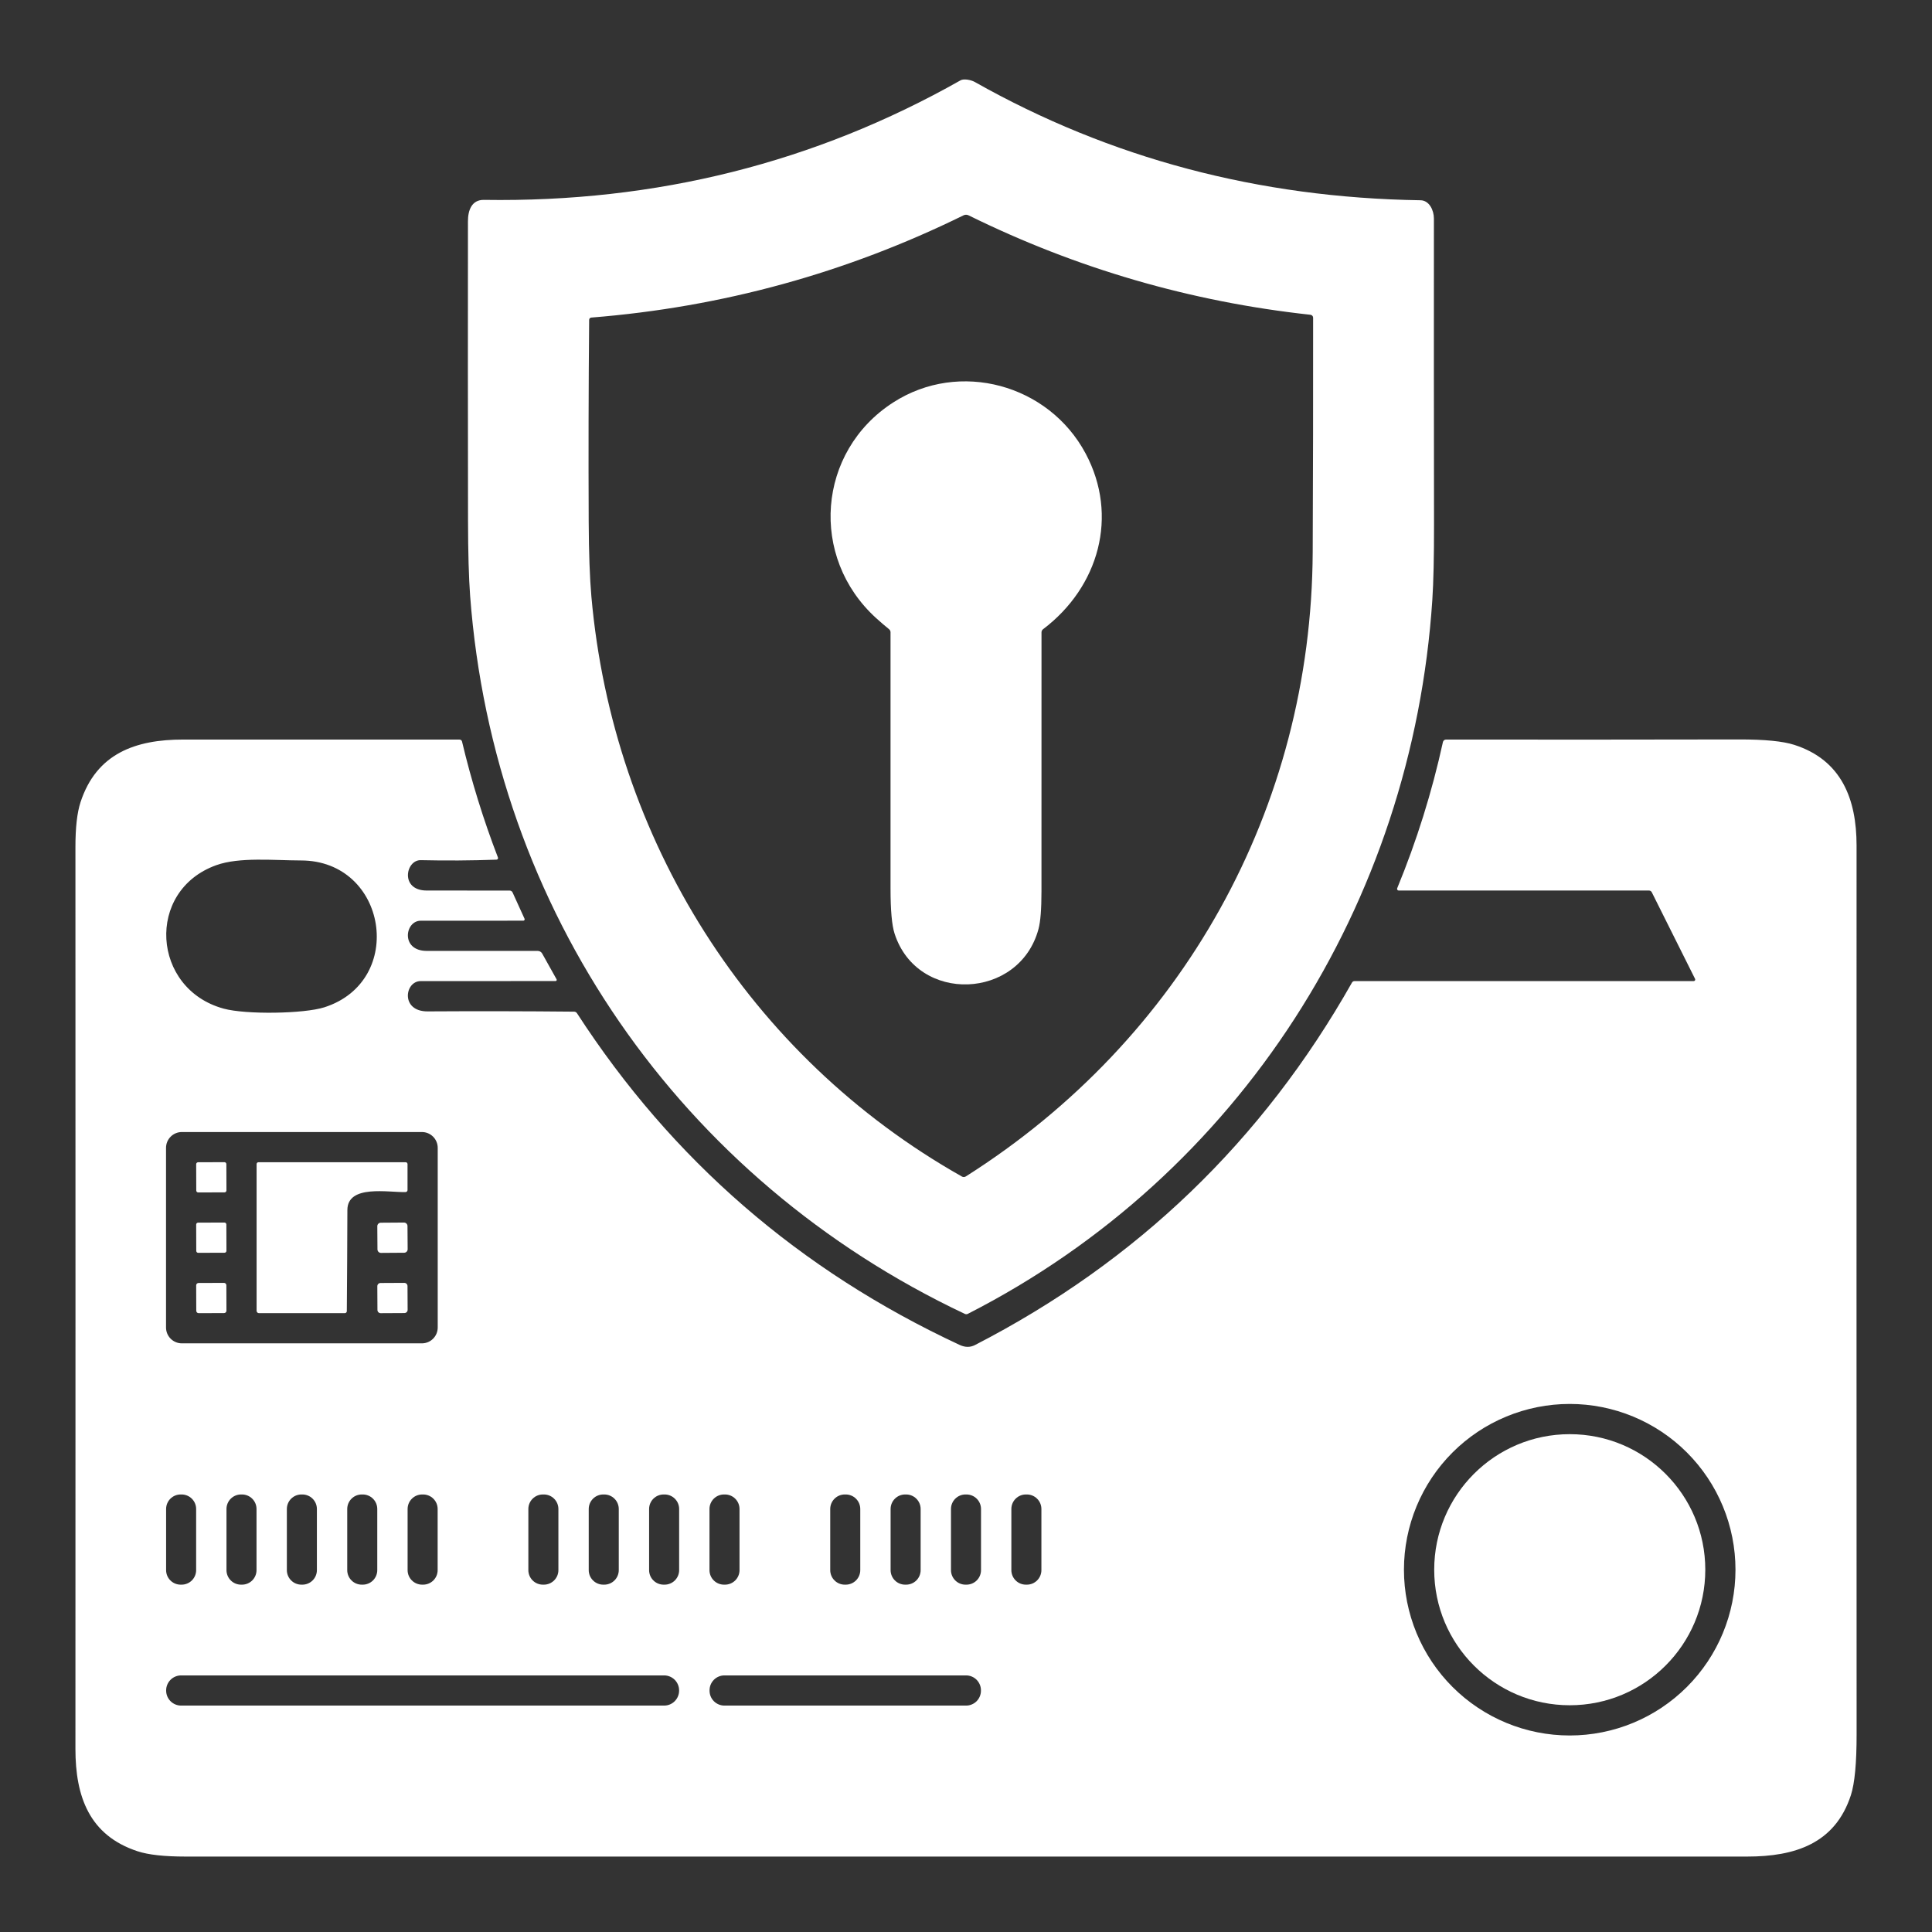 <svg width="512" height="512" viewBox="0 0 512 512" fill="none" xmlns="http://www.w3.org/2000/svg">
<rect x="0" y="0" width="512" height="512" fill="#333333" stroke="none"/>
<path d="M379.58 159C374.26 239.39 328.65 311.37 256.47 348.19C256.352 348.249 256.221 348.281 256.088 348.283C255.955 348.284 255.822 348.256 255.7 348.2C180.25 312.57 130.84 241.11 124.59 157.92C124.23 153.06 124.043 146.397 124.03 137.93C123.99 111.503 123.983 85.073 124.01 58.64C124.01 55.71 125.01 52.92 128.26 52.97C173.867 53.677 215.963 43.117 254.55 21.29C255.41 20.8 257.32 21.16 258.32 21.72C294.193 41.967 333.567 52.417 376.44 53.07C378.75 53.1 380 55.68 380 57.92C379.98 84.947 379.99 111.973 380.03 139C380.043 147.56 379.893 154.227 379.58 159ZM156.73 158.16C162.43 222.3 198.39 279.9 254.93 311.8C255.084 311.888 255.26 311.931 255.44 311.926C255.619 311.92 255.796 311.867 255.95 311.77C313.3 275.47 347.57 214.22 347.88 146.25C347.973 125.443 348.01 104.76 347.99 84.2C347.991 84.008 347.92 83.822 347.791 83.678C347.662 83.534 347.483 83.442 347.29 83.42C315.523 79.96 285.323 71.177 256.69 57.07C256.479 56.964 256.246 56.909 256.01 56.909C255.774 56.909 255.541 56.964 255.33 57.07C224.21 72.37 191.33 81.4 156.69 84.16C156.537 84.173 156.394 84.242 156.291 84.355C156.187 84.469 156.13 84.617 156.13 84.77C155.97 102.577 155.93 120.38 156.01 138.18C156.05 146.52 156.29 153.18 156.73 158.16Z" fill="white"/>
<path d="M232.19 163.81C214.42 147.68 216.53 119.65 236.7 106.66C254.25 95.35 277.91 101.83 287.71 120.2C296.51 136.71 291.24 155.55 276.41 166.76C276.285 166.857 276.184 166.979 276.115 167.118C276.046 167.257 276.01 167.408 276.01 167.56C275.997 190.467 275.993 213.37 276 236.27C276 240.93 275.74 244.23 275.22 246.17C270.2 264.99 243.11 266.13 237.07 247.41C236.357 245.21 236 241.23 236 235.47C236 212.837 236 190.2 236 167.56C236 167.404 235.964 167.249 235.894 167.107C235.825 166.965 235.725 166.84 235.6 166.74C234.413 165.773 233.277 164.797 232.19 163.81Z" fill="white"/>
<path d="M449.21 259.41L437.74 236.46C437.671 236.322 437.564 236.205 437.432 236.124C437.299 236.043 437.146 236 436.99 236H370.67C370.598 236.001 370.528 235.984 370.464 235.95C370.401 235.917 370.347 235.868 370.307 235.809C370.267 235.749 370.243 235.68 370.237 235.609C370.23 235.538 370.242 235.466 370.27 235.4C375.443 222.84 379.483 209.923 382.39 196.65C382.433 196.463 382.537 196.295 382.686 196.175C382.835 196.055 383.02 195.99 383.21 195.99C409.057 196.023 434.937 196.013 460.85 195.96C467.597 195.947 472.477 196.423 475.49 197.39C488.03 201.41 492.01 211.77 492.01 224.07C491.99 302.577 491.993 381.083 492.02 459.59C492.027 467.23 491.52 472.617 490.5 475.75C486.31 488.6 475.65 492.01 463.02 492.01C325.073 491.997 187.127 491.997 49.18 492.01C43.553 492.01 39.32 491.543 36.48 490.61C23.64 486.4 19.98 476.07 19.99 463.45C20.01 383.823 20.01 304.197 19.99 224.57C19.983 219.343 20.433 215.35 21.34 212.59C25.56 199.69 35.88 195.98 48.55 195.99C73.003 196.003 97.42 196.007 121.8 196C121.948 196.001 122.092 196.051 122.209 196.144C122.325 196.236 122.406 196.365 122.44 196.51C124.927 206.97 128.1 217.217 131.96 227.25C131.984 227.313 131.993 227.38 131.985 227.447C131.978 227.513 131.954 227.577 131.917 227.633C131.88 227.689 131.83 227.735 131.771 227.768C131.713 227.8 131.647 227.818 131.58 227.82C124.833 228.06 118.147 228.103 111.52 227.95C107.48 227.85 105.94 236 113.09 236C120.417 236 127.737 236.003 135.05 236.01C135.217 236.009 135.38 236.056 135.52 236.145C135.66 236.234 135.771 236.36 135.84 236.51L139.01 243.48C139.035 243.535 139.046 243.596 139.042 243.656C139.037 243.716 139.018 243.775 138.985 243.826C138.952 243.876 138.907 243.918 138.854 243.947C138.8 243.976 138.74 243.99 138.68 243.99C129.627 244.003 120.567 244.007 111.5 244C107.28 243.99 106.11 251.99 113.08 252C122.873 252 132.677 252 142.49 252C142.732 252 142.97 252.064 143.179 252.185C143.388 252.306 143.561 252.48 143.68 252.69L147.5 259.53C147.526 259.577 147.539 259.63 147.539 259.684C147.538 259.738 147.523 259.79 147.496 259.837C147.469 259.883 147.43 259.922 147.383 259.949C147.337 259.976 147.284 259.99 147.23 259.99C135.297 260.003 123.387 260.007 111.5 260C107.22 259.99 106.09 268.07 113.33 268.03C126.27 267.95 139.21 267.973 152.15 268.1C152.3 268.1 152.448 268.139 152.581 268.212C152.714 268.286 152.827 268.391 152.91 268.52C178.083 307.373 211.88 336.67 254.3 356.41C255.753 357.09 257.113 357.103 258.38 356.45C301.267 334.37 334.57 302.35 358.29 260.39C358.357 260.272 358.455 260.173 358.572 260.105C358.69 260.036 358.824 260 358.96 260H448.85C448.919 260.001 448.986 259.984 449.046 259.951C449.106 259.918 449.157 259.869 449.193 259.81C449.229 259.751 449.25 259.683 449.253 259.613C449.256 259.543 449.241 259.473 449.21 259.41ZM85.94 266.95C107.7 260 102.64 228.04 79.75 228.03C72.66 228.02 63.46 227.07 57.32 229.28C38.5 236.03 40.2 262.11 59.28 267.3C65.18 268.91 80.53 268.67 85.94 266.95ZM116 304.19C116 303.079 115.558 302.013 114.773 301.227C113.987 300.441 112.921 300 111.81 300H48.19C47.079 300 46.013 300.441 45.227 301.227C44.441 302.013 44 303.079 44 304.19V351.81C44 352.921 44.441 353.987 45.227 354.773C46.013 355.559 47.079 356 48.19 356H111.81C112.921 356 113.987 355.559 114.773 354.773C115.558 353.987 116 352.921 116 351.81V304.19ZM459.92 415.99C459.92 410.221 458.784 404.509 456.576 399.179C454.368 393.849 451.132 389.006 447.053 384.927C442.974 380.847 438.131 377.612 432.801 375.404C427.471 373.196 421.759 372.06 415.99 372.06C410.221 372.06 404.508 373.196 399.179 375.404C393.849 377.612 389.006 380.847 384.927 384.927C380.847 389.006 377.612 393.849 375.404 399.179C373.196 404.509 372.06 410.221 372.06 415.99C372.06 421.759 373.196 427.471 375.404 432.801C377.612 438.131 380.847 442.974 384.927 447.053C389.006 451.132 393.849 454.368 399.179 456.576C404.508 458.784 410.221 459.92 415.99 459.92C427.641 459.92 438.815 455.292 447.053 447.053C455.292 438.815 459.92 427.641 459.92 415.99ZM51.98 399.9C51.98 398.879 51.574 397.9 50.852 397.178C50.13 396.456 49.151 396.05 48.13 396.05H47.87C46.849 396.05 45.87 396.456 45.148 397.178C44.426 397.9 44.02 398.879 44.02 399.9V416.1C44.02 417.121 44.426 418.1 45.148 418.822C45.87 419.544 46.849 419.95 47.87 419.95H48.13C49.151 419.95 50.13 419.544 50.852 418.822C51.574 418.1 51.98 417.121 51.98 416.1V399.9ZM67.98 399.9C67.98 398.879 67.574 397.9 66.852 397.178C66.13 396.456 65.151 396.05 64.13 396.05H63.87C62.849 396.05 61.87 396.456 61.148 397.178C60.426 397.9 60.02 398.879 60.02 399.9V416.1C60.02 417.121 60.426 418.1 61.148 418.822C61.87 419.544 62.849 419.95 63.87 419.95H64.13C65.151 419.95 66.13 419.544 66.852 418.822C67.574 418.1 67.98 417.121 67.98 416.1V399.9ZM83.98 399.9C83.98 398.879 83.574 397.9 82.852 397.178C82.13 396.456 81.151 396.05 80.13 396.05H79.87C79.364 396.05 78.864 396.15 78.397 396.343C77.93 396.537 77.505 396.82 77.148 397.178C76.79 397.535 76.507 397.96 76.313 398.427C76.12 398.894 76.02 399.394 76.02 399.9V416.1C76.02 416.606 76.12 417.106 76.313 417.573C76.507 418.04 76.79 418.465 77.148 418.822C77.505 419.18 77.93 419.463 78.397 419.657C78.864 419.85 79.364 419.95 79.87 419.95H80.13C81.151 419.95 82.13 419.544 82.852 418.822C83.574 418.1 83.98 417.121 83.98 416.1V399.9ZM99.98 399.9C99.98 398.879 99.574 397.9 98.852 397.178C98.13 396.456 97.151 396.05 96.13 396.05H95.87C94.849 396.05 93.87 396.456 93.148 397.178C92.426 397.9 92.02 398.879 92.02 399.9V416.1C92.02 417.121 92.426 418.1 93.148 418.822C93.87 419.544 94.849 419.95 95.87 419.95H96.13C97.151 419.95 98.13 419.544 98.852 418.822C99.574 418.1 99.98 417.121 99.98 416.1V399.9ZM115.98 399.9C115.98 399.394 115.88 398.894 115.687 398.427C115.493 397.96 115.21 397.535 114.852 397.178C114.495 396.82 114.07 396.537 113.603 396.343C113.136 396.15 112.636 396.05 112.13 396.05H111.87C110.849 396.05 109.87 396.456 109.148 397.178C108.426 397.9 108.02 398.879 108.02 399.9V416.1C108.02 417.121 108.426 418.1 109.148 418.822C109.87 419.544 110.849 419.95 111.87 419.95H112.13C112.636 419.95 113.136 419.85 113.603 419.657C114.07 419.463 114.495 419.18 114.852 418.822C115.21 418.465 115.493 418.04 115.687 417.573C115.88 417.106 115.98 416.606 115.98 416.1V399.9ZM147.98 399.9C147.98 398.879 147.574 397.9 146.852 397.178C146.13 396.456 145.151 396.05 144.13 396.05H143.87C142.849 396.05 141.87 396.456 141.148 397.178C140.426 397.9 140.02 398.879 140.02 399.9V416.1C140.02 417.121 140.426 418.1 141.148 418.822C141.87 419.544 142.849 419.95 143.87 419.95H144.13C145.151 419.95 146.13 419.544 146.852 418.822C147.574 418.1 147.98 417.121 147.98 416.1V399.9ZM163.98 399.9C163.98 398.879 163.574 397.9 162.852 397.178C162.13 396.456 161.151 396.05 160.13 396.05H159.87C158.849 396.05 157.87 396.456 157.148 397.178C156.426 397.9 156.02 398.879 156.02 399.9V416.1C156.02 417.121 156.426 418.1 157.148 418.822C157.87 419.544 158.849 419.95 159.87 419.95H160.13C161.151 419.95 162.13 419.544 162.852 418.822C163.574 418.1 163.98 417.121 163.98 416.1V399.9ZM179.98 399.9C179.98 398.879 179.574 397.9 178.852 397.178C178.13 396.456 177.151 396.05 176.13 396.05H175.87C174.849 396.05 173.87 396.456 173.148 397.178C172.426 397.9 172.02 398.879 172.02 399.9V416.1C172.02 417.121 172.426 418.1 173.148 418.822C173.87 419.544 174.849 419.95 175.87 419.95H176.13C177.151 419.95 178.13 419.544 178.852 418.822C179.574 418.1 179.98 417.121 179.98 416.1V399.9ZM195.98 399.9C195.98 398.879 195.574 397.9 194.852 397.178C194.13 396.456 193.151 396.05 192.13 396.05H191.87C190.849 396.05 189.87 396.456 189.148 397.178C188.426 397.9 188.02 398.879 188.02 399.9V416.1C188.02 417.121 188.426 418.1 189.148 418.822C189.87 419.544 190.849 419.95 191.87 419.95H192.13C193.151 419.95 194.13 419.544 194.852 418.822C195.574 418.1 195.98 417.121 195.98 416.1V399.9ZM227.98 399.9C227.98 398.879 227.574 397.9 226.852 397.178C226.13 396.456 225.151 396.05 224.13 396.05H223.87C222.849 396.05 221.87 396.456 221.148 397.178C220.426 397.9 220.02 398.879 220.02 399.9V416.1C220.02 417.121 220.426 418.1 221.148 418.822C221.87 419.544 222.849 419.95 223.87 419.95H224.13C225.151 419.95 226.13 419.544 226.852 418.822C227.574 418.1 227.98 417.121 227.98 416.1V399.9ZM243.98 399.9C243.98 398.879 243.574 397.9 242.852 397.178C242.13 396.456 241.151 396.05 240.13 396.05H239.87C238.849 396.05 237.87 396.456 237.148 397.178C236.426 397.9 236.02 398.879 236.02 399.9V416.1C236.02 417.121 236.426 418.1 237.148 418.822C237.87 419.544 238.849 419.95 239.87 419.95H240.13C241.151 419.95 242.13 419.544 242.852 418.822C243.574 418.1 243.98 417.121 243.98 416.1V399.9ZM259.98 399.9C259.98 399.394 259.88 398.894 259.687 398.427C259.493 397.96 259.21 397.535 258.852 397.178C258.495 396.82 258.07 396.537 257.603 396.343C257.136 396.15 256.636 396.05 256.13 396.05H255.87C254.849 396.05 253.87 396.456 253.148 397.178C252.426 397.9 252.02 398.879 252.02 399.9V416.1C252.02 417.121 252.426 418.1 253.148 418.822C253.87 419.544 254.849 419.95 255.87 419.95H256.13C256.636 419.95 257.136 419.85 257.603 419.657C258.07 419.463 258.495 419.18 258.852 418.822C259.21 418.465 259.493 418.04 259.687 417.573C259.88 417.106 259.98 416.606 259.98 416.1V399.9ZM275.98 399.9C275.98 398.879 275.574 397.9 274.852 397.178C274.13 396.456 273.151 396.05 272.13 396.05H271.87C270.849 396.05 269.87 396.456 269.148 397.178C268.426 397.9 268.02 398.879 268.02 399.9V416.1C268.02 417.121 268.426 418.1 269.148 418.822C269.87 419.544 270.849 419.95 271.87 419.95H272.13C273.151 419.95 274.13 419.544 274.852 418.822C275.574 418.1 275.98 417.121 275.98 416.1V399.9ZM179.97 447.97C179.97 446.917 179.552 445.907 178.807 445.163C178.063 444.418 177.053 444 176 444H48C46.947 444 45.937 444.418 45.193 445.163C44.448 445.907 44.03 446.917 44.03 447.97V448.03C44.03 448.551 44.133 449.068 44.332 449.549C44.532 450.031 44.824 450.469 45.193 450.837C45.561 451.206 45.999 451.498 46.481 451.698C46.962 451.897 47.479 452 48 452H176C176.521 452 177.038 451.897 177.519 451.698C178.001 451.498 178.439 451.206 178.807 450.837C179.176 450.469 179.468 450.031 179.668 449.549C179.867 449.068 179.97 448.551 179.97 448.03V447.97ZM259.96 447.94C259.96 446.895 259.545 445.893 258.806 445.154C258.067 444.415 257.065 444 256.02 444H191.98C190.935 444 189.933 444.415 189.194 445.154C188.455 445.893 188.04 446.895 188.04 447.94V448.06C188.04 449.105 188.455 450.107 189.194 450.846C189.933 451.585 190.935 452 191.98 452H256.02C257.065 452 258.067 451.585 258.806 450.846C259.545 450.107 259.96 449.105 259.96 448.06V447.94Z" fill="white"/>
<path d="M59.476 307.988L52.496 308.012C52.214 308.013 51.987 308.242 51.988 308.524L52.012 315.504C52.013 315.786 52.242 316.013 52.524 316.012L59.504 315.988C59.786 315.987 60.013 315.758 60.012 315.476L59.988 308.496C59.987 308.214 59.758 307.987 59.476 307.988Z" fill="white"/>
<path d="M92.06 320.66C92.033 329.56 91.983 338.5 91.91 347.48C91.907 347.619 91.85 347.751 91.751 347.848C91.652 347.946 91.519 348 91.38 348H68.63C68.463 348 68.303 347.934 68.184 347.815C68.066 347.697 68 347.537 68 347.37V308.5C68 308.367 68.053 308.24 68.146 308.146C68.24 308.053 68.367 308 68.5 308H107.5C107.633 308 107.76 308.053 107.854 308.146C107.947 308.24 108 308.367 108 308.5V315.38C108 315.517 107.946 315.649 107.849 315.748C107.752 315.847 107.62 315.905 107.48 315.91C103.03 316.05 92.08 313.82 92.06 320.66Z" fill="white"/>
<path d="M59.476 323.988L52.496 324.012C52.214 324.013 51.987 324.242 51.988 324.524L52.012 331.504C52.013 331.786 52.242 332.013 52.524 332.012L59.504 331.988C59.786 331.987 60.013 331.758 60.012 331.476L59.988 324.496C59.987 324.214 59.758 323.987 59.476 323.988Z" fill="white"/>
<path d="M107.052 323.989L100.912 324.032C100.399 324.035 99.985 324.454 99.989 324.968L100.032 331.108C100.035 331.621 100.454 332.035 100.968 332.031L107.108 331.988C107.621 331.985 108.035 331.566 108.031 331.052L107.988 324.912C107.985 324.399 107.566 323.985 107.052 323.989Z" fill="white"/>
<path d="M59.356 339.978L52.616 340.002C52.268 340.003 51.987 340.286 51.988 340.634L52.012 347.374C52.013 347.722 52.296 348.003 52.644 348.002L59.384 347.978C59.732 347.977 60.013 347.694 60.012 347.346L59.988 340.606C59.987 340.258 59.704 339.977 59.356 339.978Z" fill="white"/>
<path d="M107.139 339.974L100.839 340.007C100.37 340.009 99.991 340.392 99.994 340.861L100.027 347.161C100.029 347.63 100.412 348.009 100.881 348.006L107.181 347.973C107.65 347.971 108.029 347.588 108.026 347.119L107.993 340.819C107.991 340.35 107.608 339.971 107.139 339.974Z" fill="white"/>
<path d="M416 451.91C435.838 451.91 451.92 435.828 451.92 415.99C451.92 396.152 435.838 380.07 416 380.07C396.162 380.07 380.08 396.152 380.08 415.99C380.08 435.828 396.162 451.91 416 451.91Z" fill="white"/>
</svg>
